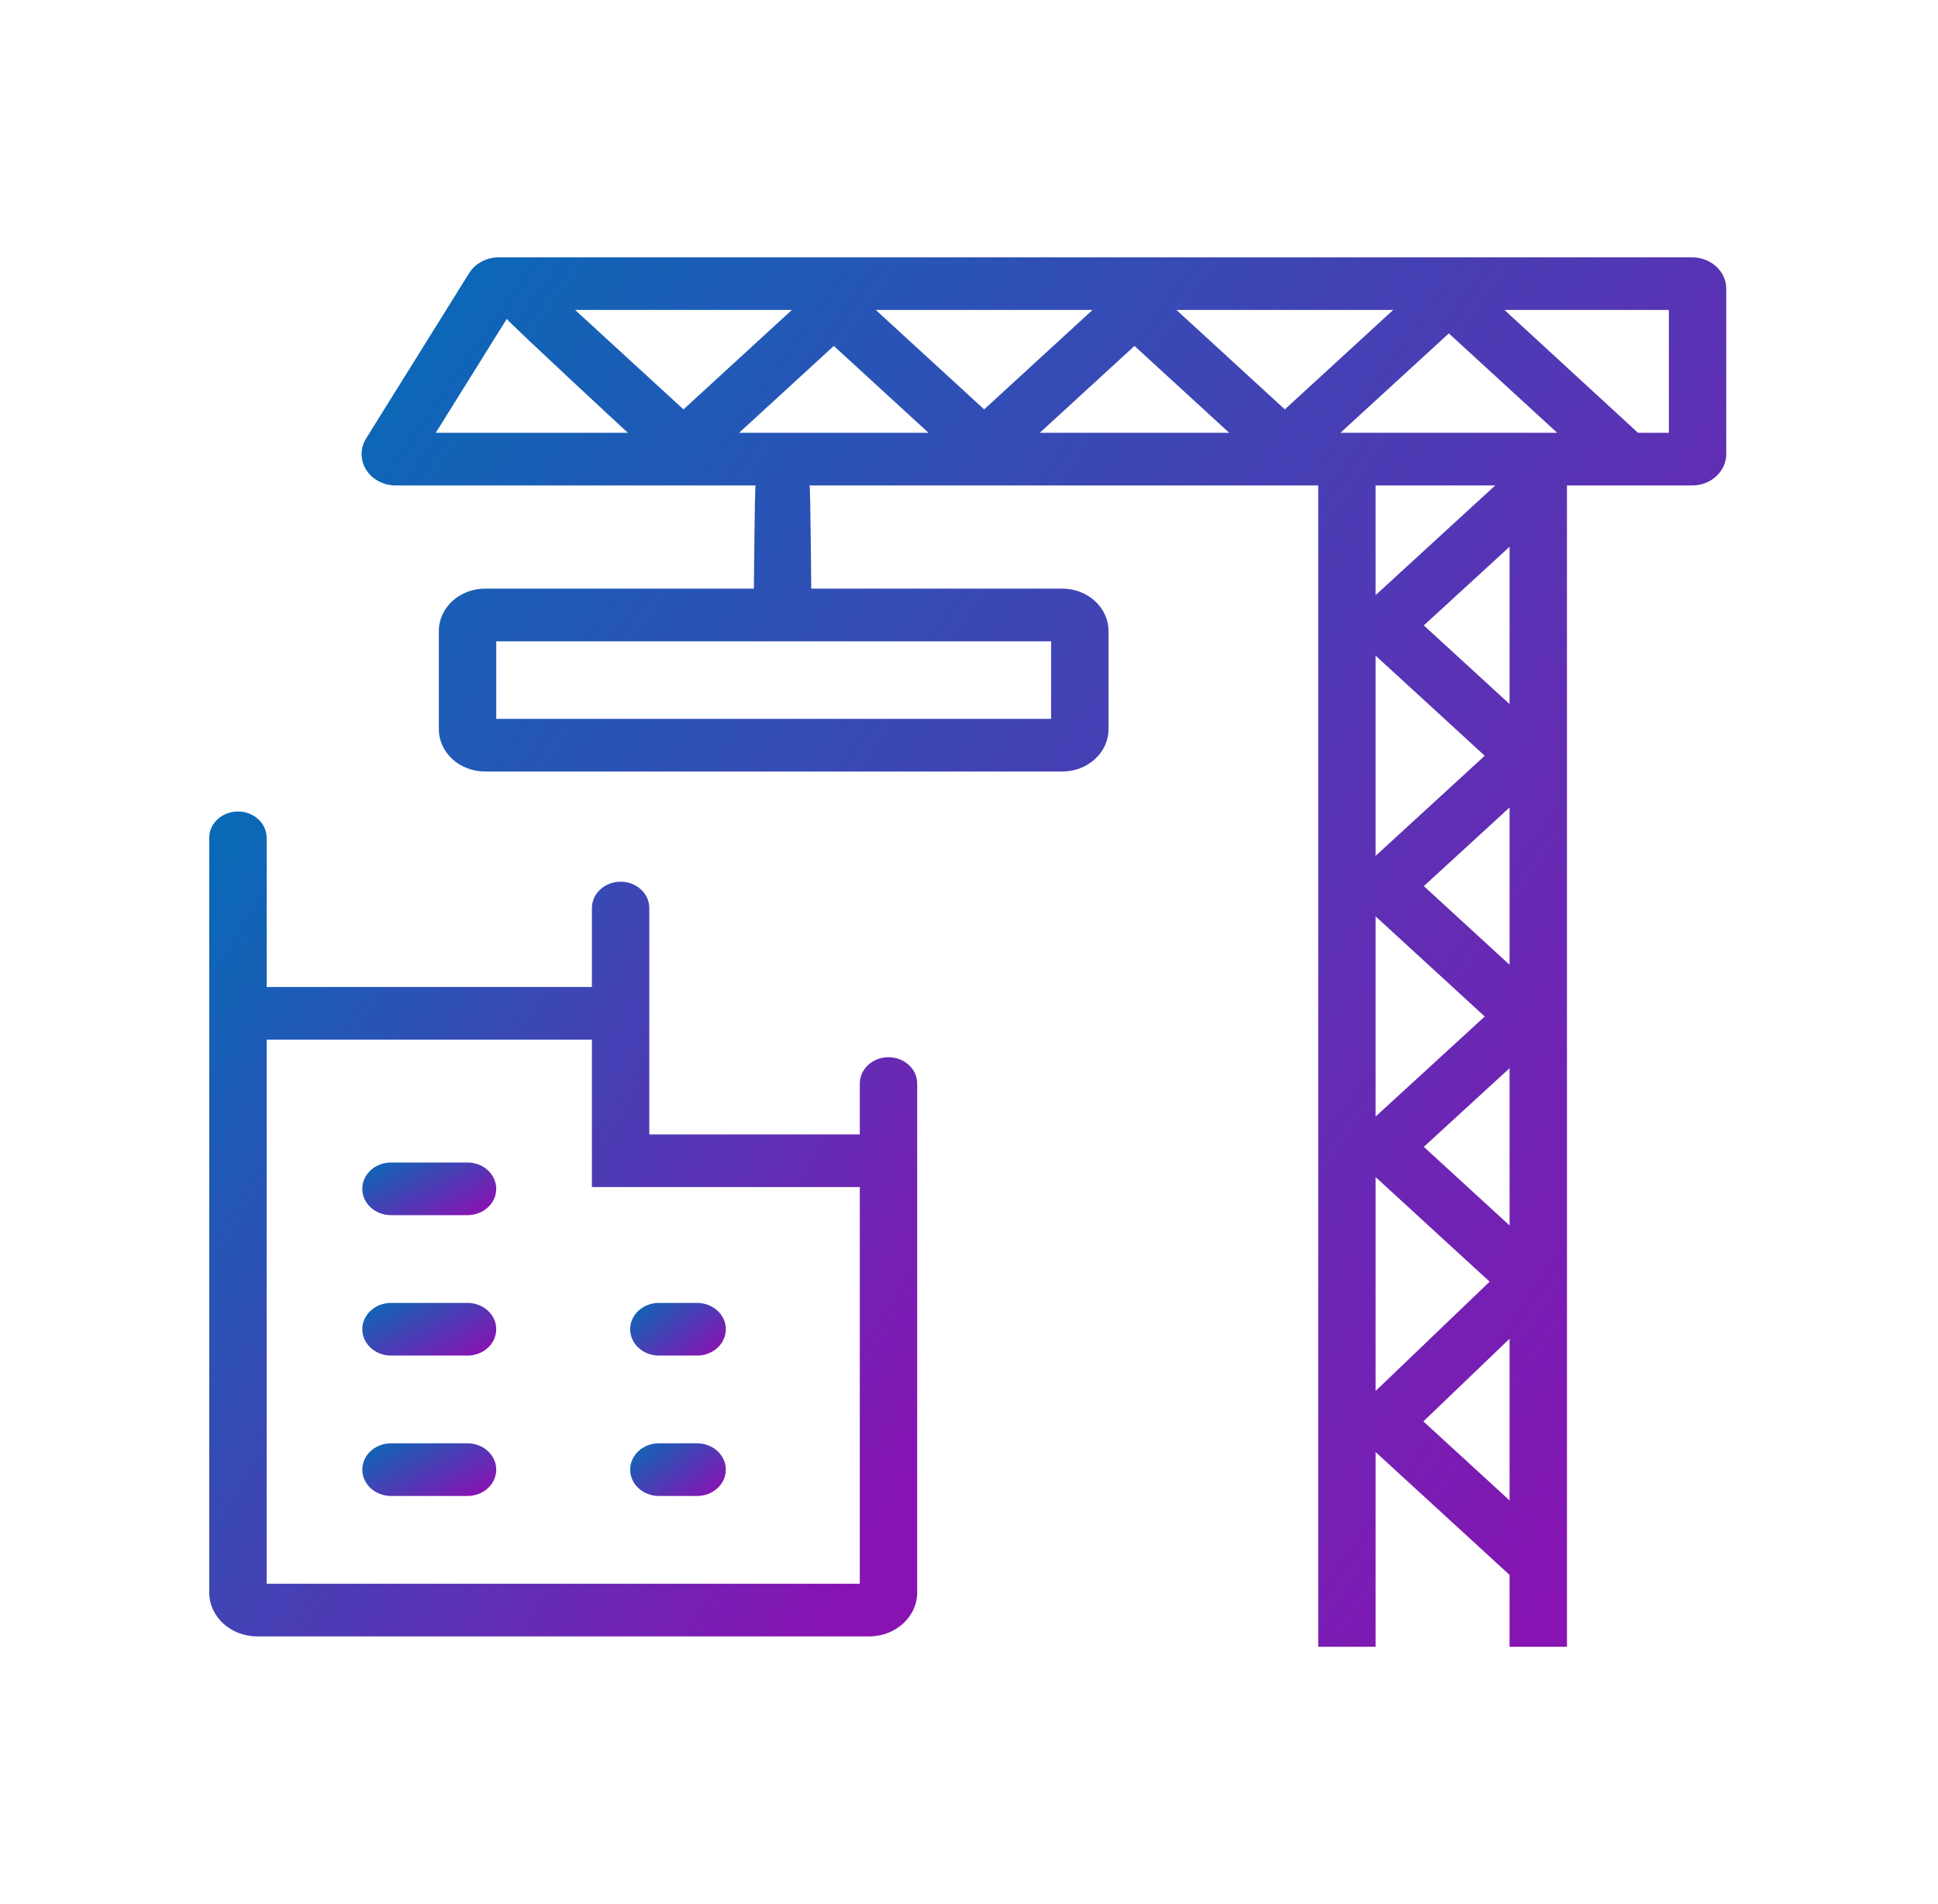 <svg width="57" height="56" viewBox="0 0 57 56" fill="none" xmlns="http://www.w3.org/2000/svg">
<path d="M13.751 38.319H11.5C11.034 38.319 10.656 38.665 10.656 39.093C10.656 39.52 11.034 39.867 11.5 39.867H13.751C14.217 39.867 14.595 39.52 14.595 39.093C14.595 38.665 14.217 38.319 13.751 38.319Z" fill="url(#paint0_linear_507_1238)"/>
<path d="M13.751 42.448H11.5C11.034 42.448 10.656 42.795 10.656 43.222C10.656 43.65 11.034 43.996 11.5 43.996H13.751C14.217 43.996 14.595 43.65 14.595 43.222C14.595 42.795 14.217 42.448 13.751 42.448Z" fill="url(#paint1_linear_507_1238)"/>
<path d="M20.504 38.319H19.378C18.912 38.319 18.534 38.665 18.534 39.093C18.534 39.52 18.912 39.867 19.378 39.867H20.504C20.97 39.867 21.348 39.52 21.348 39.093C21.348 38.665 20.97 38.319 20.504 38.319Z" fill="url(#paint2_linear_507_1238)"/>
<path d="M20.504 42.448H19.378C18.912 42.448 18.534 42.795 18.534 43.222C18.534 43.65 18.912 43.996 19.378 43.996H20.504C20.97 43.996 21.348 43.65 21.348 43.222C21.348 42.795 20.97 42.448 20.504 42.448Z" fill="url(#paint3_linear_507_1238)"/>
<path d="M13.751 34.189H11.5C11.034 34.189 10.656 34.536 10.656 34.964C10.656 35.391 11.034 35.738 11.5 35.738H13.751C14.217 35.738 14.595 35.391 14.595 34.964C14.595 34.536 14.217 34.189 13.751 34.189Z" fill="url(#paint4_linear_507_1238)"/>
<path d="M26.132 31.093C25.666 31.093 25.288 31.439 25.288 31.867V33.364H19.097V26.705C19.097 26.277 18.719 25.931 18.253 25.931C17.787 25.931 17.409 26.278 17.409 26.705V29.028H7.843V24.64C7.843 24.213 7.464 23.866 6.998 23.866C6.532 23.866 6.154 24.213 6.154 24.64V46.836C6.154 47.547 6.785 48.126 7.561 48.126H25.569C26.345 48.126 26.976 47.547 26.976 46.836V31.867C26.976 31.439 26.598 31.093 26.132 31.093ZM25.288 46.577H7.843V30.576H17.409V34.912H25.288V46.577Z" fill="url(#paint5_linear_507_1238)"/>
<path d="M49.767 7.568H14.671C14.314 7.568 13.981 7.744 13.799 8.031L10.767 12.897C10.59 13.181 10.591 13.534 10.77 13.818C10.949 14.101 11.282 14.278 11.639 14.278H22.222C22.198 14.35 22.173 17.312 22.173 17.312H14.264C13.516 17.312 12.907 17.871 12.907 18.557V21.445C12.907 22.131 13.516 22.69 14.264 22.69H31.247C31.995 22.69 32.603 22.131 32.603 21.445V18.557C32.603 17.871 31.994 17.312 31.247 17.312H23.861C23.861 17.312 23.836 14.35 23.812 14.278H38.771V48.432H40.459V42.705L44.399 46.318V48.432H46.087V14.278H49.767C50.321 14.278 50.772 13.864 50.772 13.355V8.489C50.772 7.981 50.321 7.568 49.767 7.568ZM30.915 21.141H14.596V18.861H30.915V21.141ZM40.459 19.283L43.669 22.227L40.459 25.171V19.283ZM40.459 26.951L43.669 29.895L40.459 32.838V26.951ZM41.877 26.061L44.399 23.748V28.374L41.877 26.061ZM44.399 20.706L41.877 18.393L44.399 16.08V20.706ZM39.424 12.729L42.613 9.805L45.801 12.729H39.424ZM24.524 10.174L27.31 12.729H21.738L24.524 10.174ZM20.103 12.04L16.915 9.116H23.29L20.103 12.04ZM25.759 9.116H32.133L28.946 12.04L25.759 9.116ZM33.367 10.174L36.154 12.729H30.581L33.367 10.174ZM37.789 12.04L34.602 9.116H40.976L37.789 12.04ZM14.905 9.378C14.945 9.468 18.467 12.729 18.467 12.729H12.816L14.905 9.378ZM43.976 14.278L40.459 17.503V14.278H43.976ZM40.459 34.618L43.813 37.694L40.459 40.909V34.618ZM44.399 44.128L41.864 41.803L44.399 39.372V44.128ZM41.877 33.729L44.399 31.416V36.041L41.877 33.729ZM49.084 12.729H48.177C48.168 12.72 44.249 9.116 44.249 9.116H49.084V12.729Z" fill="url(#paint6_linear_507_1238)"/>
<defs>
<linearGradient id="paint0_linear_507_1238" x1="10.342" y1="38.479" x2="11.799" y2="41.14" gradientUnits="userSpaceOnUse">
<stop stop-color="#056CB7"/>
<stop offset="1" stop-color="#8912B2"/>
</linearGradient>
<linearGradient id="paint1_linear_507_1238" x1="10.342" y1="42.608" x2="11.799" y2="45.269" gradientUnits="userSpaceOnUse">
<stop stop-color="#056CB7"/>
<stop offset="1" stop-color="#8912B2"/>
</linearGradient>
<linearGradient id="paint2_linear_507_1238" x1="18.31" y1="38.479" x2="19.98" y2="40.658" gradientUnits="userSpaceOnUse">
<stop stop-color="#056CB7"/>
<stop offset="1" stop-color="#8912B2"/>
</linearGradient>
<linearGradient id="paint3_linear_507_1238" x1="18.31" y1="42.608" x2="19.98" y2="44.787" gradientUnits="userSpaceOnUse">
<stop stop-color="#056CB7"/>
<stop offset="1" stop-color="#8912B2"/>
</linearGradient>
<linearGradient id="paint4_linear_507_1238" x1="10.342" y1="34.349" x2="11.799" y2="37.011" gradientUnits="userSpaceOnUse">
<stop stop-color="#056CB7"/>
<stop offset="1" stop-color="#8912B2"/>
</linearGradient>
<linearGradient id="paint5_linear_507_1238" x1="4.495" y1="26.376" x2="28.697" y2="41.295" gradientUnits="userSpaceOnUse">
<stop stop-color="#056CB7"/>
<stop offset="1" stop-color="#8912B2"/>
</linearGradient>
<linearGradient id="paint6_linear_507_1238" x1="7.436" y1="11.795" x2="50.425" y2="42.121" gradientUnits="userSpaceOnUse">
<stop stop-color="#056CB7"/>
<stop offset="1" stop-color="#8912B2"/>
</linearGradient>
</defs>
</svg>
